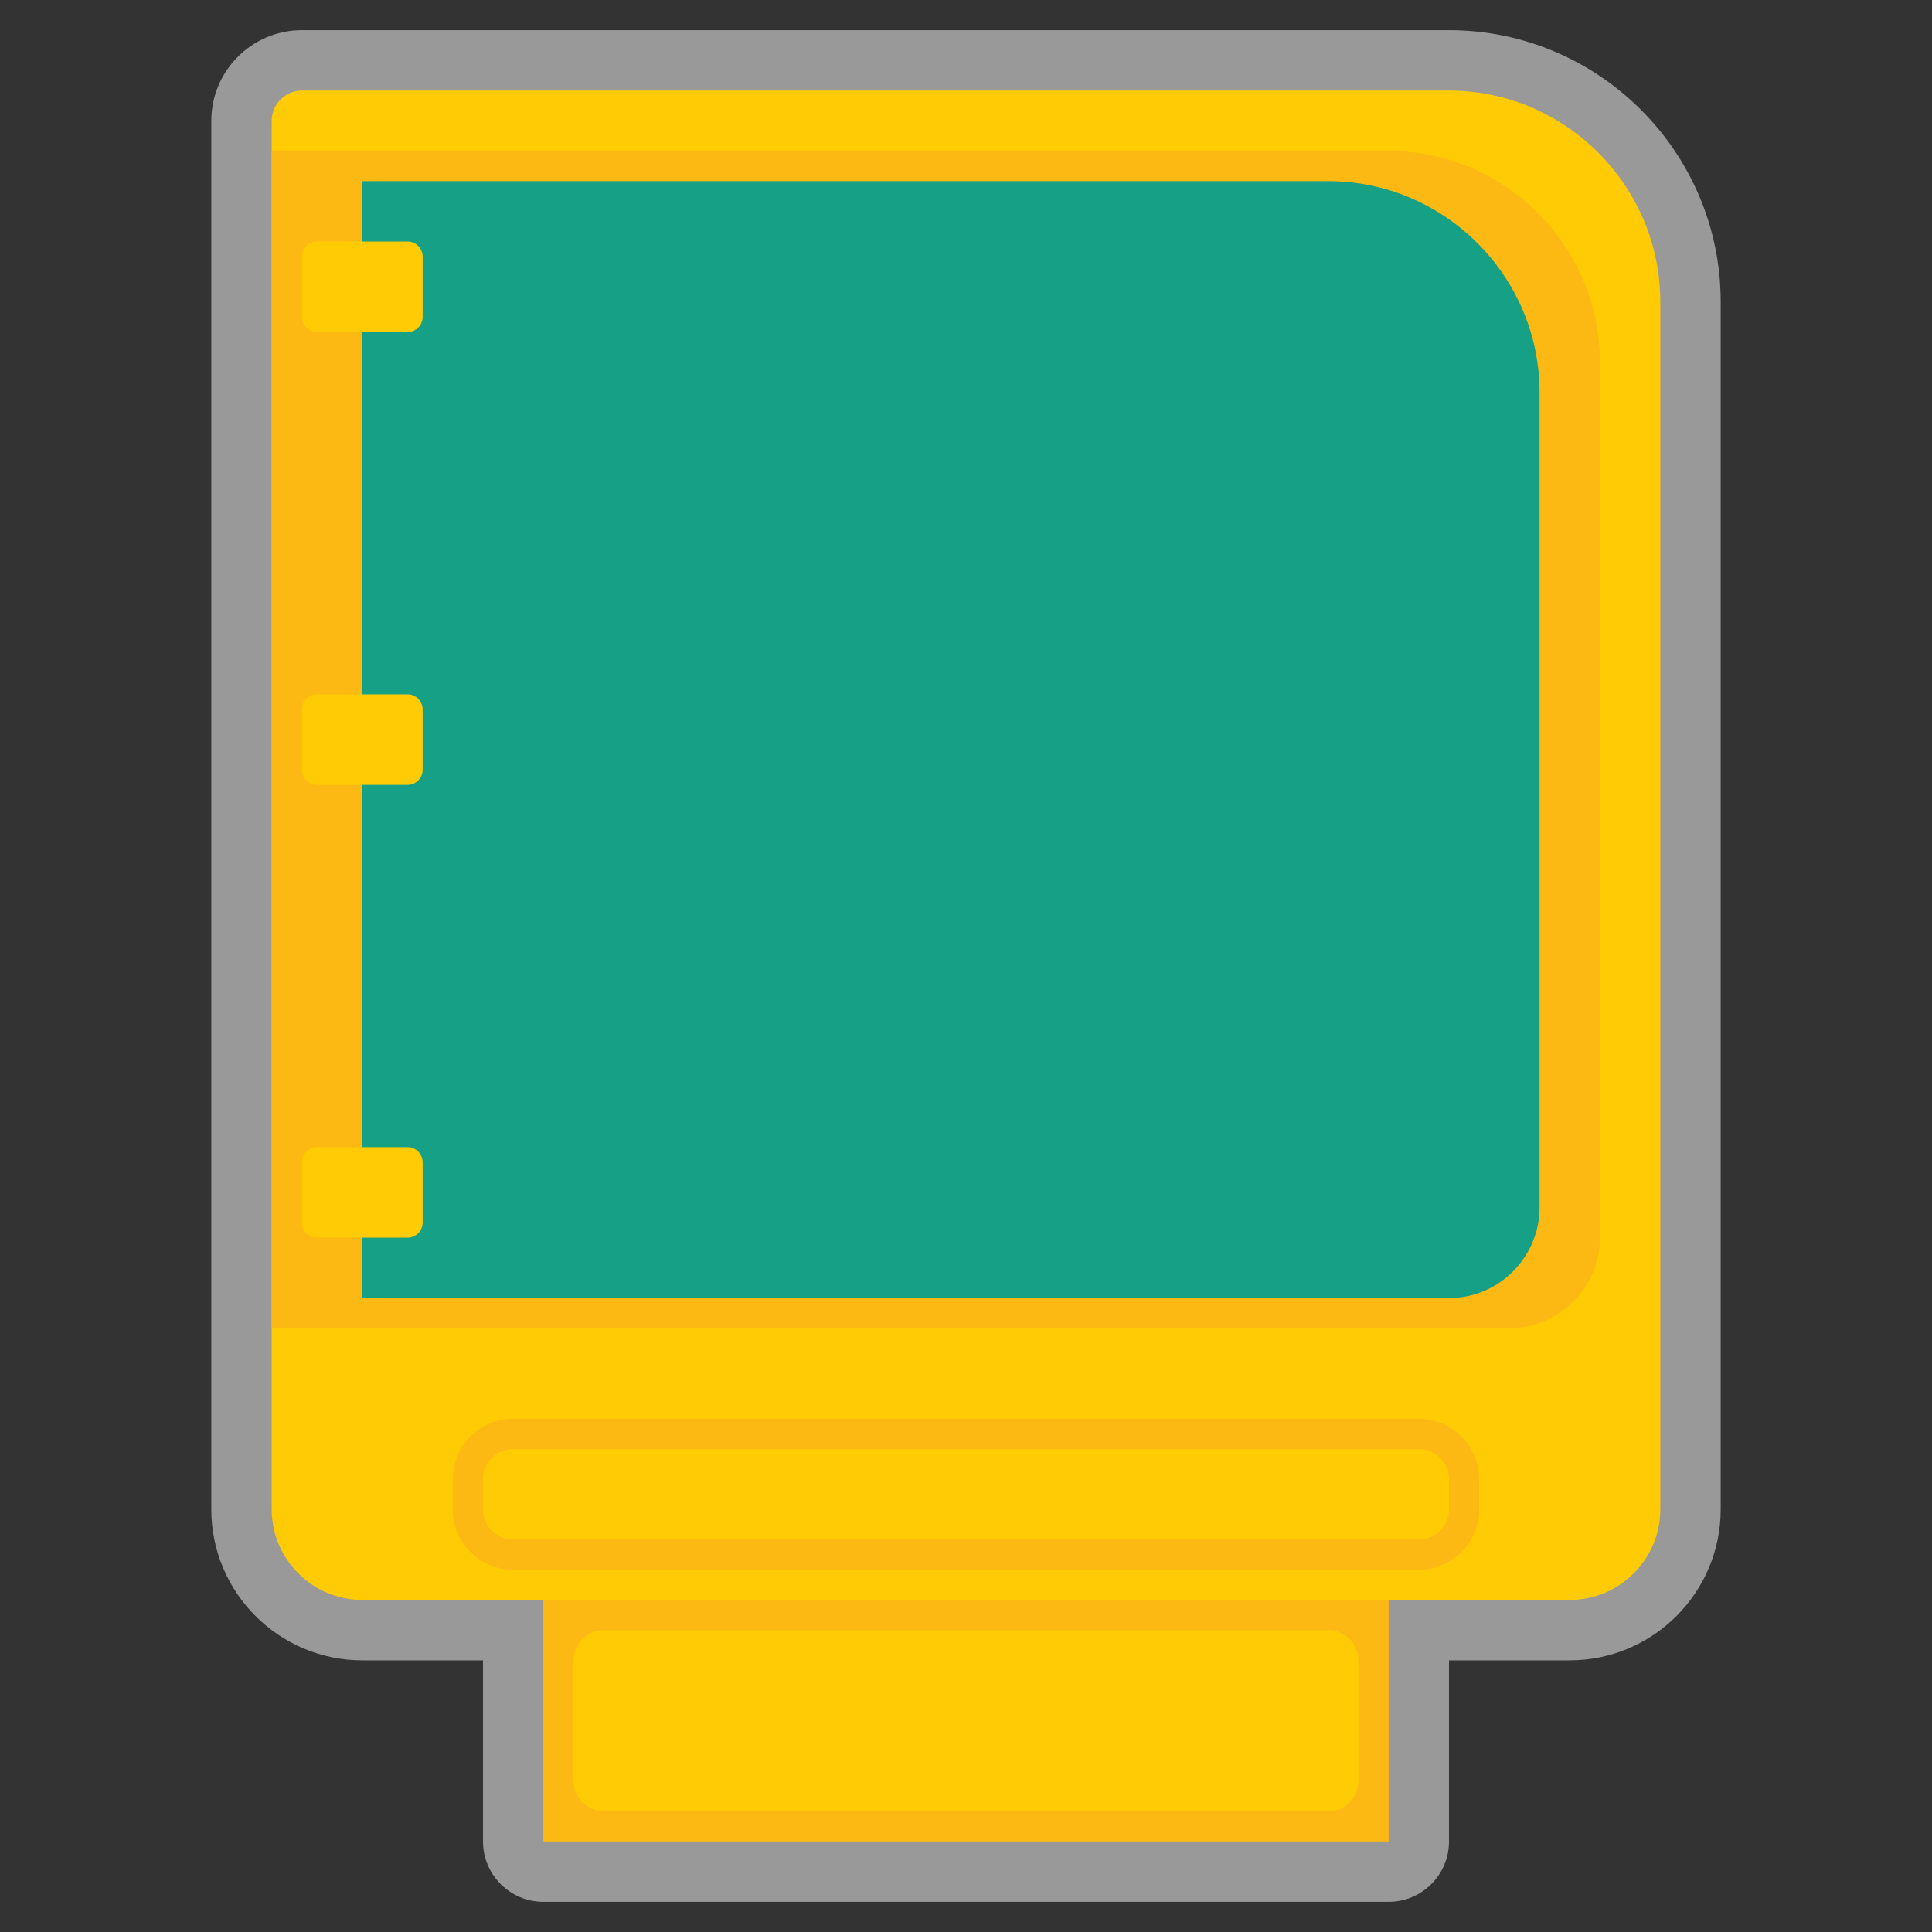 <?xml version="1.0" encoding="iso-8859-1"?>
<!-- Generator: Adobe Illustrator 27.8.1, SVG Export Plug-In . SVG Version: 6.00 Build 0)  -->
<svg version="1.1" id="Layer_1" xmlns="http://www.w3.org/2000/svg" xmlns:xlink="http://www.w3.org/1999/xlink" x="0px" y="0px"
	 viewBox="0 0 256 256" style="enable-background:new 0 0 256 256;" xml:space="preserve">
<rect x="0" y="0" width="256" height="256" fill="#333333" stroke="none"/>
<path style="opacity:0.5;fill:#FFFFFF;" d="M192,4H40c-6.617,0-12,5.383-12,12v4v156v24c0,11.028,8.972,20,20,20h16v24
	c0,4.418,3.582,8,8,8h112c4.418,0,8-3.582,8-8v-24h16c11.028,0,20-8.972,20-20V40C228,20.15,211.85,4,192,4z"/>
<path style="fill:#FFCB05;" d="M208,212H48c-6.6,0-12-5.4-12-12V16c0-2.2,1.8-4,4-4h152c15.4,0,28,12.6,28,28v160
	C220,206.6,214.6,212,208,212z"/>
<path style="fill:#FDB913;" d="M200,176H36V20h148c15.4,0,28,12.6,28,28v116C212,170.6,206.6,176,200,176z"/>
<path style="fill:#16A085;" d="M192,172H48V24h128c15.4,0,28,12.6,28,28v108C204,166.6,198.6,172,192,172z"/>
<rect x="72" y="212" style="fill:#FDB913;" width="112" height="32"/>
<path style="fill:#FFCB05;" d="M176,240H80c-2.209,0-4-1.791-4-4v-16c0-2.209,1.791-4,4-4h96c2.209,0,4,1.791,4,4v16
	C180,238.209,178.209,240,176,240z"/>
<path style="fill:#FDB913;" d="M188,192c2.209,0,4,1.791,4,4v4c0,2.209-1.791,4-4,4H68c-2.209,0-4-1.791-4-4v-4c0-2.209,1.791-4,4-4
	H188 M188,188H68c-4.411,0-8,3.589-8,8v4c0,4.411,3.589,8,8,8h120c4.411,0,8-3.589,8-8v-4C196,191.589,192.411,188,188,188L188,188z
	"/>
<path style="fill:#FFCB05;" d="M54,44H42c-1.105,0-2-0.895-2-2v-8c0-1.105,0.895-2,2-2h12c1.105,0,2,0.895,2,2v8
	C56,43.105,55.105,44,54,44z"/>
<path style="fill:#FFCB05;" d="M54,104H42c-1.105,0-2-0.895-2-2v-8c0-1.105,0.895-2,2-2h12c1.105,0,2,0.895,2,2v8
	C56,103.105,55.105,104,54,104z"/>
<path style="fill:#FFCB05;" d="M54,164H42c-1.105,0-2-0.895-2-2v-8c0-1.105,0.895-2,2-2h12c1.105,0,2,0.895,2,2v8
	C56,163.105,55.105,164,54,164z"/>
</svg>
